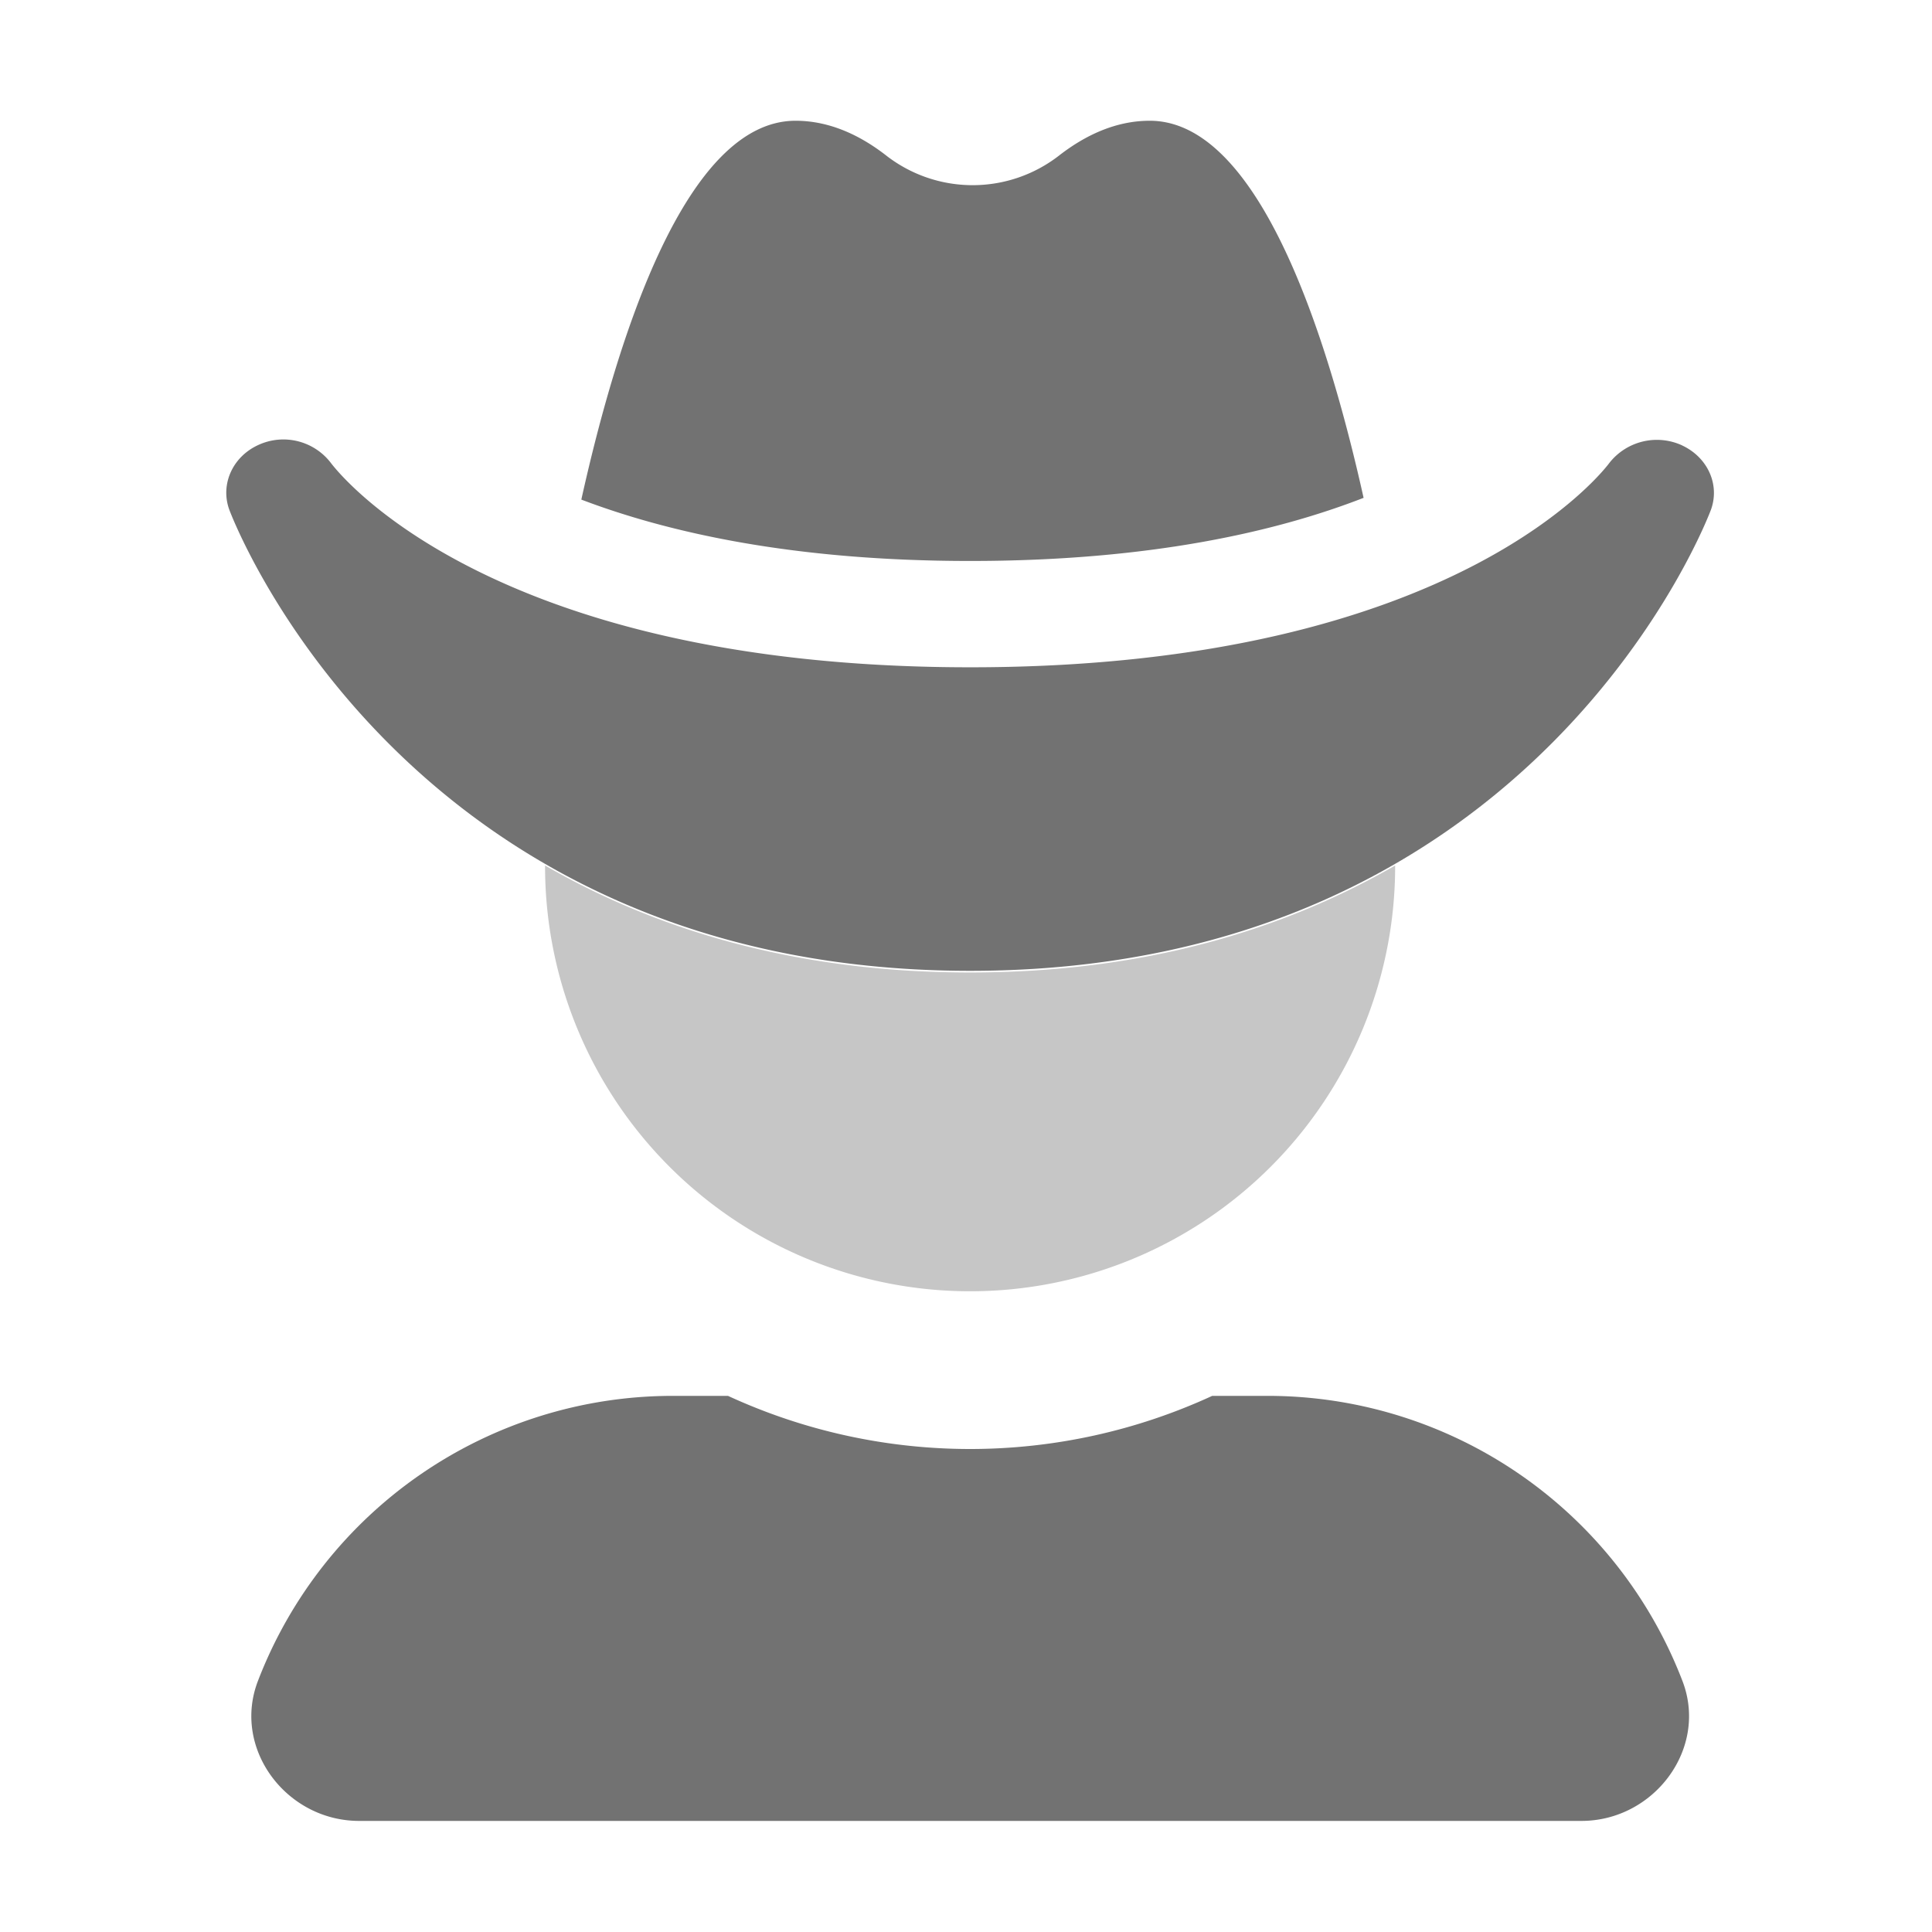 ﻿<?xml version='1.0' encoding='UTF-8'?>
<svg viewBox="-3.748 -2 32 32" xmlns="http://www.w3.org/2000/svg">
  <g transform="matrix(0.055, 0, 0, 0.055, 0, 0)">
    <defs>
      <style>.fa-secondary{opacity:.4}</style>
    </defs>
    <path d="M352, 224.28L352, 224.5A128 128 0 0 1 96, 224.5L96, 224.27C128.26, 242.92 170.19, 256.5 224, 256.5C277.81, 256.5 319.71, 242.93 352, 224.28z" fill="#727272" opacity="0.4" fill-opacity="1" class="Black" />
    <path d="M313.59, 384L296.91, 384A174.12 174.12 0 0 1 151.09, 384L134.41, 384A133.82 133.82 0 0 0 9.55, 469.8C1.66, 490.19 18.08, 512 40, 512L408.1, 512C429.97, 512 446.39, 490.19 438.5, 469.8A133.82 133.82 0 0 0 313.59, 384zM342.5, 113.56C331.44, 64 310.87, 0 278.1, 0C267.77, 0 258.55, 4.45 250.8, 10.47A42.41 42.41 0 0 1 198.73, 10.47C191, 4.45 181.76, 0 171.43, 0C138.55, 0 117.94, 64.49 106.92, 114.09C133, 124 170.75, 132.57 224, 132.57C278.18, 132.57 316.36, 123.73 342.5, 113.56zM438.5, 97.8A18.2 18.2 0 0 0 416.55, 103C416.12, 103.57 371.74, 164.59 224, 164.59C77.12, 164.57 32.4, 104.21 31.46, 103A18 18 0 0 0 9.67, 97.63C1.91, 101.16 -1.84, 109.47 0.88, 117.07C1.4, 118.46 52.75, 256 224, 256C395.25, 256 446.61, 118.46 447.13, 117.07C449.82, 109.53 446.1, 101.38 438.47, 97.8z" fill="#727272" fill-opacity="1" class="Black" />
  </g>
</svg>
